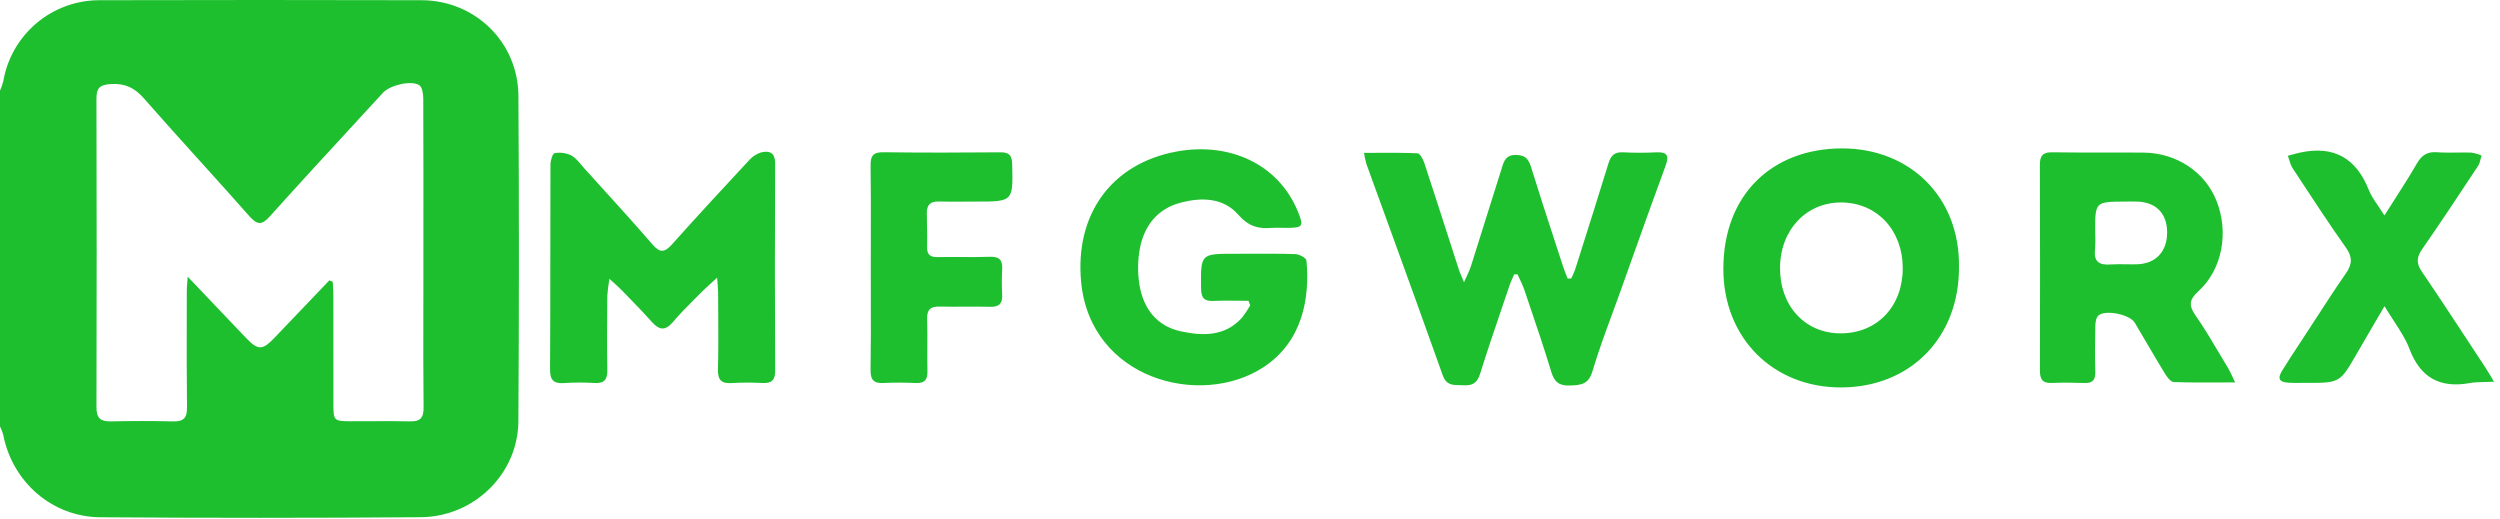 <svg width="188" height="39" viewBox="0 0 188 39" fill="none" xmlns="http://www.w3.org/2000/svg">
<path fill-rule="evenodd" clip-rule="evenodd" d="M0.246 6.112C0.183 6.354 0.101 6.59 0 6.818V32.068C0.098 32.264 0.177 32.469 0.238 32.679C0.925 36.249 3.922 38.877 7.556 38.898C15.584 38.957 23.611 38.956 31.639 38.894C35.67 38.863 38.956 35.62 38.982 31.68C39.035 23.524 39.036 15.369 38.985 7.214C38.959 3.167 35.73 0.026 31.693 0.016C23.602 -0.005 15.511 -0.005 7.419 0.016C5.698 0.028 4.036 0.645 2.724 1.76C1.413 2.875 0.535 4.415 0.246 6.112ZM25.021 21.195L24.771 21.079C23.388 22.522 22.007 23.967 20.628 25.415C19.748 26.338 19.408 26.354 18.527 25.439C17.532 24.404 16.543 23.362 15.505 22.267C15.053 21.791 14.592 21.305 14.116 20.805C14.104 20.979 14.092 21.125 14.081 21.253L14.081 21.253L14.081 21.254L14.081 21.254L14.081 21.254C14.062 21.485 14.048 21.656 14.047 21.828C14.047 22.491 14.045 23.154 14.044 23.816C14.039 26.087 14.034 28.357 14.063 30.627C14.073 31.414 13.813 31.708 13.026 31.689C11.464 31.651 9.901 31.654 8.34 31.688C7.579 31.704 7.252 31.454 7.254 30.647C7.274 22.9 7.274 15.153 7.253 7.406C7.251 6.562 7.563 6.363 8.376 6.319C9.437 6.263 10.139 6.619 10.83 7.408C12.216 8.99 13.626 10.55 15.036 12.11L15.036 12.11L15.036 12.11L15.036 12.11C16.276 13.482 17.516 14.854 18.739 16.24C19.325 16.904 19.664 16.97 20.288 16.276C22.542 13.768 24.827 11.288 27.113 8.808C27.678 8.195 28.244 7.582 28.808 6.968C29.328 6.404 30.928 6.018 31.527 6.405C31.751 6.549 31.828 7.052 31.829 7.392C31.843 10.959 31.841 14.525 31.839 18.092C31.839 19.052 31.838 20.013 31.838 20.974C31.838 21.821 31.837 22.668 31.835 23.515C31.831 25.888 31.826 28.261 31.853 30.633C31.862 31.426 31.604 31.709 30.816 31.687C29.869 31.662 28.922 31.667 27.974 31.673C27.423 31.677 26.872 31.68 26.32 31.677C25.124 31.671 25.074 31.617 25.073 30.442C25.071 29.175 25.071 27.909 25.071 26.642C25.071 25.167 25.071 23.692 25.068 22.217C25.068 21.984 25.054 21.751 25.04 21.519C25.033 21.411 25.026 21.303 25.021 21.195ZM118.446 20.28C118.361 20.506 118.264 20.726 118.154 20.941L117.885 20.947C117.848 20.847 117.809 20.748 117.77 20.649C117.686 20.434 117.602 20.22 117.531 20.001C117.357 19.468 117.183 18.935 117.009 18.401L117.008 18.399L117.007 18.396C116.381 16.482 115.755 14.568 115.161 12.644C114.971 12.028 114.778 11.669 114.026 11.652C113.246 11.634 113.105 12.088 112.941 12.619L112.921 12.685C112.154 15.147 111.38 17.606 110.599 20.063C110.535 20.264 110.445 20.457 110.324 20.718C110.258 20.862 110.181 21.026 110.094 21.224C110.022 21.049 109.962 20.91 109.911 20.793L109.911 20.792L109.911 20.792L109.911 20.792C109.824 20.591 109.766 20.457 109.721 20.318C109.449 19.478 109.179 18.638 108.908 17.798C108.31 15.944 107.712 14.089 107.102 12.239C107.012 11.966 106.781 11.538 106.599 11.529C105.607 11.483 104.612 11.488 103.581 11.493C103.249 11.495 102.913 11.496 102.572 11.496C102.616 11.774 102.675 12.049 102.749 12.32C103.316 13.885 103.885 15.45 104.453 17.015L104.454 17.016C105.809 20.747 107.165 24.477 108.492 28.219C108.75 28.948 109.213 28.955 109.723 28.962H109.724C109.818 28.964 109.914 28.965 110.01 28.971C110.653 29.011 111.065 28.863 111.288 28.154C111.83 26.425 112.414 24.709 112.998 22.994L112.998 22.993L112.998 22.993L112.998 22.993L112.998 22.993L112.998 22.993L112.999 22.992C113.173 22.479 113.348 21.965 113.521 21.452C113.586 21.262 113.667 21.078 113.749 20.894L113.749 20.893C113.787 20.808 113.825 20.723 113.861 20.637L114.117 20.63C114.171 20.751 114.228 20.871 114.285 20.991C114.41 21.252 114.534 21.512 114.626 21.784C114.74 22.122 114.855 22.461 114.969 22.8C115.549 24.512 116.129 26.224 116.653 27.953C116.886 28.719 117.234 29.022 118.057 28.99C118.881 28.958 119.454 28.921 119.751 27.923C120.188 26.454 120.719 25.012 121.25 23.571C121.457 23.01 121.663 22.45 121.864 21.887C122.131 21.14 122.397 20.393 122.663 19.646C123.518 17.246 124.373 14.846 125.255 12.456C125.552 11.653 125.334 11.418 124.531 11.456C123.703 11.497 122.874 11.496 122.047 11.453C121.417 11.419 121.137 11.697 120.962 12.267C120.213 14.704 119.443 17.134 118.673 19.563L118.673 19.564L118.673 19.564L118.673 19.564L118.672 19.564L118.672 19.565L118.672 19.565L118.446 20.28ZM53.432 21.334L53.432 21.334L53.432 21.334L53.432 21.334L53.432 21.334L53.431 21.334L53.431 21.335C53.15 21.59 52.928 21.792 52.718 22.005C52.556 22.17 52.392 22.334 52.229 22.498L52.228 22.498C51.671 23.056 51.113 23.614 50.607 24.215C50.003 24.931 49.544 24.805 48.988 24.178C48.413 23.53 47.808 22.908 47.203 22.287L47.203 22.286L47.203 22.286L47.203 22.286L47.203 22.286L47.203 22.286L47.202 22.285C47.052 22.131 46.902 21.977 46.752 21.822C46.599 21.664 46.435 21.517 46.221 21.325L46.221 21.325C46.106 21.222 45.977 21.106 45.828 20.969C45.753 21.392 45.7 21.818 45.669 22.247L45.666 22.681C45.653 24.384 45.639 26.087 45.672 27.789C45.687 28.515 45.475 28.85 44.702 28.802C43.938 28.755 43.173 28.757 42.41 28.808C41.629 28.86 41.359 28.581 41.364 27.779C41.382 24.881 41.383 21.983 41.384 19.086C41.385 16.855 41.386 14.624 41.394 12.393C41.395 12.087 41.545 11.55 41.7 11.521C42.125 11.442 42.563 11.499 42.953 11.684C43.238 11.833 43.464 12.102 43.687 12.367C43.757 12.451 43.828 12.535 43.899 12.614C44.318 13.078 44.737 13.54 45.156 14.002L45.157 14.002L45.157 14.002L45.157 14.002L45.157 14.003L45.158 14.003C46.472 15.451 47.786 16.898 49.062 18.379C49.651 19.063 50.003 18.971 50.55 18.359C52.439 16.247 54.364 14.167 56.294 12.091C56.537 11.806 56.851 11.591 57.206 11.469C57.839 11.307 58.294 11.447 58.29 12.303C58.266 17.495 58.267 22.687 58.292 27.88C58.295 28.602 58.02 28.838 57.332 28.802C56.568 28.759 55.803 28.76 55.039 28.806C54.263 28.857 53.968 28.594 53.99 27.782C54.028 26.346 54.02 24.909 54.011 23.473V23.472V23.472V23.472V23.472C54.008 22.998 54.005 22.523 54.004 22.049C54.004 21.871 53.99 21.694 53.969 21.433L53.969 21.432L53.969 21.432L53.969 21.432L53.969 21.432L53.969 21.431C53.958 21.281 53.944 21.102 53.929 20.879C53.743 21.052 53.58 21.2 53.433 21.333L53.432 21.334ZM138.508 29.135C143.683 29.097 147.325 25.368 147.315 20.118C147.412 14.838 143.631 11.132 138.467 11.16C133.334 11.189 129.6 14.56 129.596 20.216C129.591 25.433 133.357 29.173 138.508 29.135ZM143.087 20.163C143.087 23.055 141.151 25.079 138.393 25.068C135.725 25.058 133.831 22.989 133.859 20.114C133.886 17.269 135.846 15.202 138.493 15.226C141.157 15.25 143.086 17.323 143.087 20.163ZM93.887 22.621C93.623 22.621 93.358 22.618 93.093 22.615C92.481 22.608 91.869 22.601 91.258 22.631C90.551 22.666 90.327 22.401 90.32 21.694L90.319 21.624C90.305 20.352 90.299 19.716 90.613 19.399C90.927 19.082 91.561 19.083 92.828 19.084H92.83C93.238 19.084 93.646 19.083 94.053 19.081H94.054C95.175 19.077 96.297 19.072 97.417 19.109C97.711 19.118 98.229 19.402 98.247 19.596C98.502 22.375 97.984 25.698 94.966 27.645C90.26 30.68 81.992 28.524 81.3 21.196C80.828 16.192 83.512 12.325 88.452 11.4C92.381 10.664 96.123 12.28 97.606 15.917C98.052 17.01 97.974 17.128 96.834 17.137C96.688 17.138 96.542 17.135 96.396 17.132C96.127 17.126 95.858 17.12 95.591 17.141C94.599 17.22 93.865 17.003 93.126 16.153C92 14.856 90.349 14.826 88.775 15.243C87.032 15.706 86.04 16.981 85.717 18.695C85.55 19.6 85.54 20.527 85.69 21.435C85.987 23.203 86.986 24.527 88.799 24.916C90.444 25.27 92.119 25.317 93.401 23.887C93.628 23.596 93.833 23.287 94.014 22.965L93.887 22.621ZM166.818 28.761L166.819 28.761C167.226 28.759 167.646 28.757 168.083 28.757C167.992 28.571 167.92 28.415 167.857 28.279L167.856 28.279C167.743 28.034 167.66 27.855 167.558 27.688C167.351 27.345 167.146 27 166.941 26.655C166.35 25.658 165.758 24.66 165.097 23.711C164.566 22.949 164.639 22.526 165.325 21.897C167.121 20.254 167.622 17.475 166.684 15.107C165.825 12.938 163.69 11.504 161.214 11.477C160.163 11.466 159.112 11.467 158.062 11.469C156.82 11.47 155.578 11.472 154.336 11.453C153.62 11.441 153.397 11.707 153.399 12.4C153.415 17.558 153.416 22.717 153.403 27.875C153.401 28.504 153.586 28.826 154.272 28.798C155.099 28.764 155.928 28.771 156.755 28.802C157.391 28.827 157.583 28.544 157.567 27.942C157.535 26.796 157.545 25.649 157.569 24.503C157.574 24.238 157.625 23.885 157.797 23.73C158.313 23.265 160.161 23.645 160.526 24.257C160.833 24.77 161.135 25.285 161.438 25.801L161.439 25.802L161.44 25.804L161.44 25.805L161.44 25.805C161.894 26.578 162.348 27.351 162.815 28.115C162.97 28.368 163.24 28.72 163.469 28.729C164.548 28.77 165.629 28.766 166.818 28.761ZM157.549 18.767C157.578 18.324 157.581 17.879 157.558 17.435C157.552 15.17 157.552 15.17 159.817 15.159C159.899 15.159 159.982 15.158 160.064 15.157C160.267 15.155 160.471 15.153 160.674 15.158C162.13 15.188 162.97 16.045 162.968 17.49C162.965 18.925 162.109 19.834 160.7 19.874C160.423 19.882 160.146 19.877 159.868 19.873C159.478 19.867 159.089 19.86 158.701 19.888C157.861 19.949 157.437 19.679 157.549 18.767ZM178.593 24.257L178.59 24.262C178.114 25.073 177.684 25.807 177.261 26.544L177.254 26.555C175.967 28.798 175.966 28.8 173.395 28.792C173.266 28.791 173.137 28.793 173.009 28.794C172.723 28.797 172.437 28.799 172.153 28.784C171.383 28.743 171.236 28.486 171.641 27.832C172.066 27.145 172.511 26.47 172.955 25.795L172.955 25.795L172.957 25.793C173.09 25.591 173.223 25.389 173.355 25.187C173.628 24.769 173.9 24.35 174.172 23.931L174.175 23.925L174.176 23.925C174.907 22.796 175.639 21.667 176.408 20.564C176.897 19.863 176.916 19.327 176.403 18.605C175.199 16.908 174.057 15.168 172.915 13.428L172.914 13.427L172.901 13.406C172.737 13.157 172.574 12.908 172.41 12.659C172.286 12.47 172.217 12.246 172.148 12.022C172.117 11.918 172.085 11.814 172.047 11.714C172.149 11.688 172.249 11.66 172.35 11.632C172.568 11.572 172.786 11.512 173.006 11.466C175.511 10.939 177.183 11.895 178.127 14.268C178.293 14.685 178.552 15.066 178.847 15.499L178.847 15.499C178.995 15.716 179.151 15.946 179.31 16.2C179.58 15.772 179.842 15.363 180.096 14.967C180.686 14.046 181.234 13.191 181.74 12.311C182.102 11.681 182.517 11.392 183.259 11.448C183.755 11.485 184.253 11.478 184.752 11.472C185.114 11.467 185.476 11.463 185.838 11.475C186.104 11.515 186.364 11.589 186.612 11.693C186.586 11.776 186.565 11.863 186.544 11.949C186.499 12.135 186.454 12.322 186.354 12.472L186.217 12.681L186.216 12.682C184.875 14.71 183.535 16.739 182.147 18.736C181.721 19.349 181.697 19.804 182.128 20.436C183.361 22.244 184.561 24.074 185.762 25.904L185.763 25.906C186.152 26.498 186.54 27.09 186.93 27.681C187.04 27.848 187.142 28.02 187.28 28.253C187.357 28.383 187.445 28.53 187.551 28.707C187.308 28.718 187.085 28.723 186.876 28.726C186.46 28.734 186.099 28.741 185.749 28.804C183.499 29.211 182.016 28.423 181.186 26.225C180.921 25.522 180.501 24.877 180.029 24.153C179.8 23.8 179.558 23.429 179.316 23.023C179.061 23.459 178.822 23.867 178.593 24.257ZM65.486 17.983C65.484 18.684 65.482 19.385 65.482 20.086C65.482 20.801 65.484 21.517 65.486 22.232C65.491 24.096 65.496 25.959 65.466 27.822C65.454 28.591 65.726 28.842 66.46 28.802C67.254 28.759 68.052 28.768 68.847 28.803C69.501 28.832 69.763 28.588 69.745 27.919C69.729 27.305 69.733 26.69 69.736 26.075C69.74 25.384 69.745 24.693 69.72 24.003C69.695 23.287 69.968 23.038 70.661 23.054C71.292 23.069 71.923 23.066 72.555 23.062C73.197 23.059 73.839 23.056 74.481 23.072C75.151 23.088 75.396 22.811 75.365 22.165C75.33 21.529 75.33 20.891 75.364 20.255C75.404 19.566 75.165 19.283 74.438 19.31C73.719 19.337 72.999 19.332 72.279 19.328C71.693 19.324 71.108 19.32 70.522 19.333C69.957 19.346 69.705 19.166 69.719 18.575C69.733 18.032 69.722 17.488 69.712 16.944C69.705 16.629 69.699 16.314 69.698 16C69.695 15.413 69.973 15.137 70.584 15.154C71.218 15.171 71.854 15.167 72.489 15.163C72.777 15.161 73.065 15.159 73.353 15.159C74.779 15.16 75.488 15.16 75.83 14.807C76.173 14.454 76.151 13.747 76.116 12.335C76.1 11.675 75.888 11.448 75.225 11.454C72.296 11.479 69.367 11.487 66.438 11.448C65.668 11.438 65.458 11.707 65.468 12.445C65.495 14.291 65.49 16.137 65.486 17.983Z" fill="#1EBF2F"/>
</svg>

